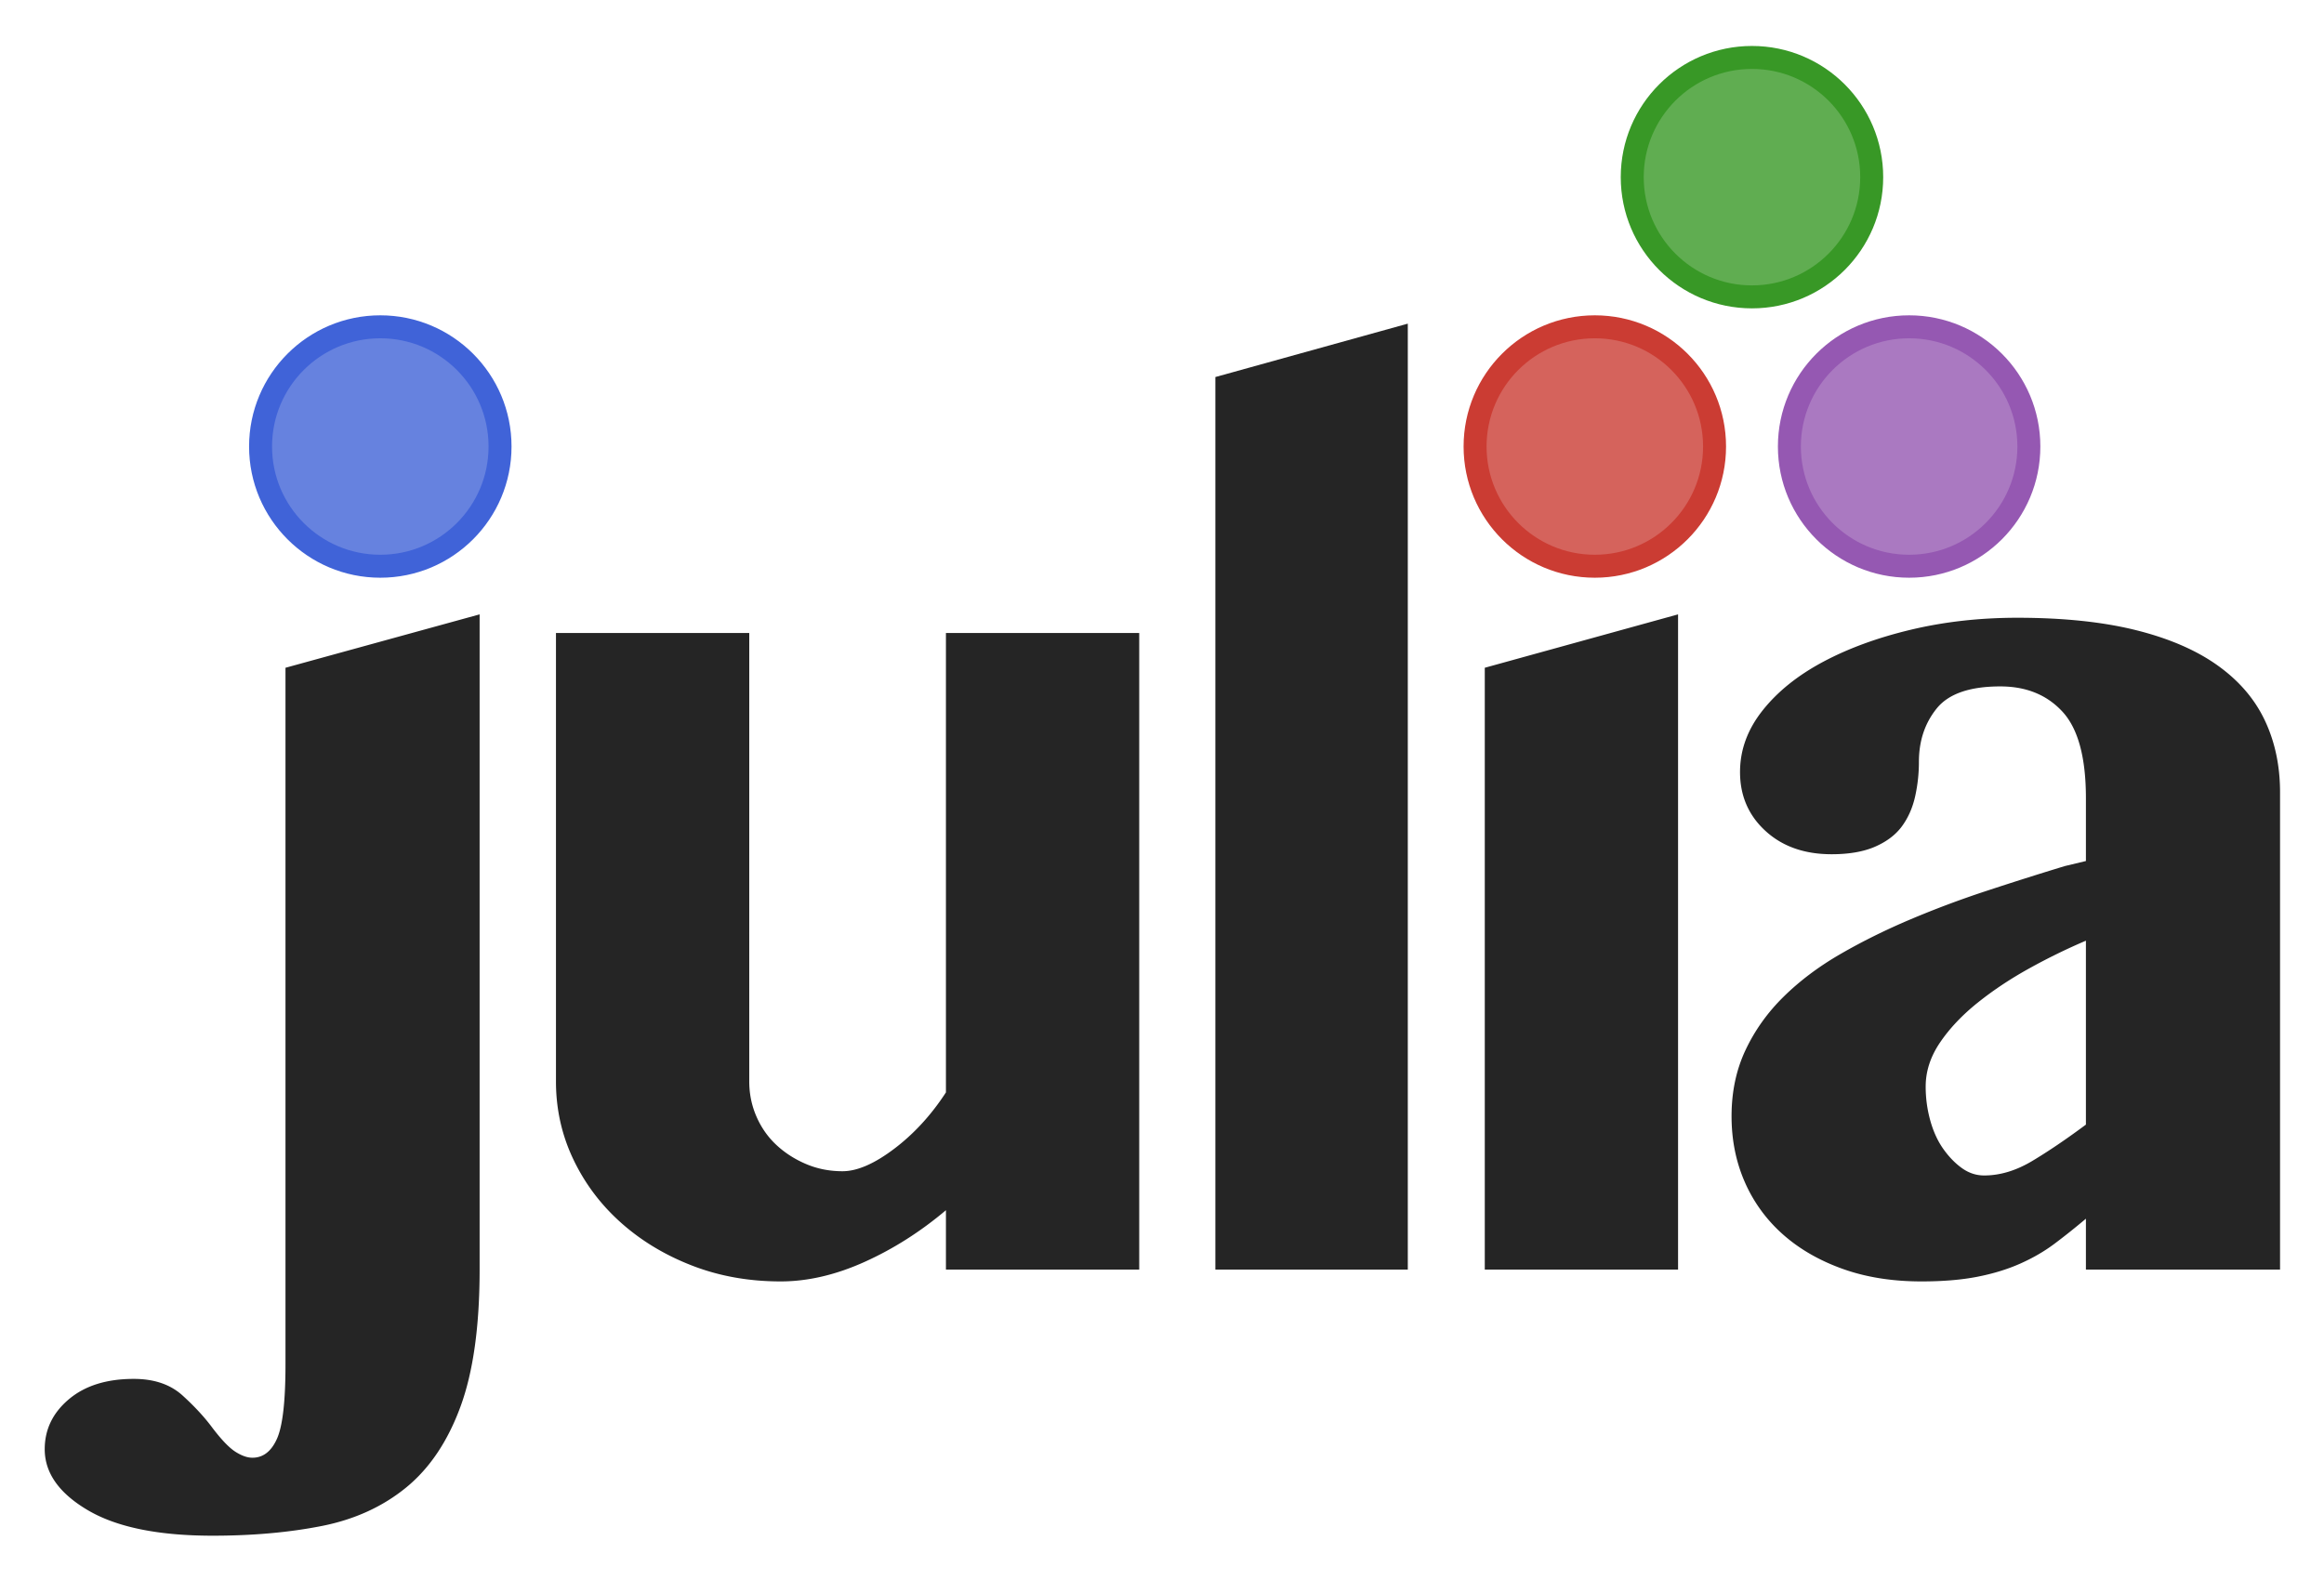 <svg xmlns="http://www.w3.org/2000/svg" role="img" viewBox="-2.47 -2.72 388.18 263.93"><title>Julia logo</title><g><g fill="#252525"><path d="M77.642 209.377V99.92l-32.427 8.921v116.397c0 6.136-.472 10.266-1.416 12.39-.944 2.124-2.313 3.186-4.107 3.186-.85 0-1.793-.33-2.832-.992-1.038-.66-2.312-1.982-3.823-3.964-1.321-1.794-2.997-3.611-5.027-5.452-2.03-1.84-4.743-2.761-8.142-2.761-4.531 0-8.142 1.133-10.832 3.398-2.69 2.266-4.036 5.05-4.036 8.355 0 3.965 2.407 7.363 7.222 10.195 4.814 2.832 11.753 4.248 20.815 4.248 6.703 0 12.792-.543 18.267-1.628 5.475-1.086 10.171-3.234 14.09-6.443 3.917-3.21 6.938-7.717 9.062-13.523 2.124-5.806 3.186-13.429 3.186-22.869zm45.038-106.343H90.393v74.907c0 4.626.968 8.968 2.903 13.027 1.935 4.06 4.602 7.6 8 10.62 3.399 3.021 7.364 5.405 11.895 7.151 4.531 1.747 9.44 2.62 14.727 2.62 4.53 0 9.204-1.086 14.018-3.257 4.814-2.171 9.346-5.05 13.594-8.638v9.913h32.285V103.034H155.53v76.748c-2.455 3.776-5.334 6.915-8.638 9.416-3.304 2.502-6.183 3.753-8.638 3.753-2.17 0-4.2-.401-6.088-1.204-1.888-.802-3.54-1.864-4.956-3.186-1.417-1.321-2.526-2.903-3.328-4.744-.803-1.84-1.204-3.8-1.204-5.876zm109.996 106.343V51.35l-32.143 8.92v149.107zm12.858-100.537v100.537h32.285V99.92zm100.408 45.596v30.727c-3.304 2.455-6.3 4.484-8.991 6.09-2.69 1.604-5.358 2.406-8 2.406-1.322 0-2.55-.4-3.682-1.203-1.133-.803-2.172-1.865-3.116-3.186-.944-1.322-1.675-2.903-2.194-4.744a21.021 21.021 0 0 1-.78-5.735c0-2.549.803-5.003 2.408-7.363 1.605-2.36 3.705-4.578 6.301-6.655s5.476-3.989 8.638-5.735a101.498 101.498 0 0 1 9.416-4.602zm32.427 54.941v-79.722c0-4.436-.85-8.448-2.549-12.036-1.699-3.587-4.342-6.655-7.93-9.204-3.587-2.548-8.141-4.507-13.664-5.876-5.522-1.369-12.107-2.053-19.753-2.053-6.23 0-12.13.66-17.7 1.982-5.57 1.322-10.479 3.115-14.727 5.38-4.248 2.267-7.623 4.98-10.124 8.143-2.502 3.162-3.753 6.584-3.753 10.266 0 3.965 1.416 7.245 4.248 9.841 2.832 2.596 6.514 3.894 11.045 3.894 2.927 0 5.357-.424 7.293-1.274 1.935-.85 3.422-1.982 4.46-3.398 1.038-1.416 1.77-3.068 2.195-4.957a26.37 26.37 0 0 0 .637-5.805c0-3.493.991-6.467 2.974-8.921 1.982-2.454 5.522-3.682 10.62-3.682 4.342 0 7.811 1.416 10.408 4.248 2.596 2.832 3.894 7.647 3.894 14.444v10.478l-3.54.85a595.793 595.793 0 0 0-13.17 4.177 163.865 163.865 0 0 0-12.814 4.815c-4.107 1.746-7.954 3.658-11.541 5.734-3.587 2.077-6.726 4.437-9.416 7.08-2.69 2.644-4.815 5.617-6.373 8.921-1.557 3.304-2.336 6.986-2.336 11.045 0 3.965.732 7.623 2.195 10.974a25.01 25.01 0 0 0 6.301 8.709c2.738 2.454 6.065 4.39 9.983 5.806 3.918 1.416 8.33 2.124 13.24 2.124 3.587 0 6.702-.26 9.345-.78 2.644-.518 5.027-1.25 7.151-2.194 2.124-.944 4.036-2.053 5.735-3.328 1.7-1.274 3.446-2.666 5.24-4.177v8.496z"/></g><g stroke-width="3.07" transform="matrix(1.25 0 0 -1.25 0 258.84)"><circle cx="48.842" cy="149.57" r="16" fill="#6682df" stroke="#4063d8"/><circle cx="211.131" cy="149.57" r="16" fill="#d5635c" stroke="#cb3c33"/><circle cx="232.131" cy="185.57" r="16" fill="#60ad51" stroke="#389826"/><circle cx="253.131" cy="149.57" r="16" fill="#aa79c1" stroke="#9558b2"/></g></g></svg>